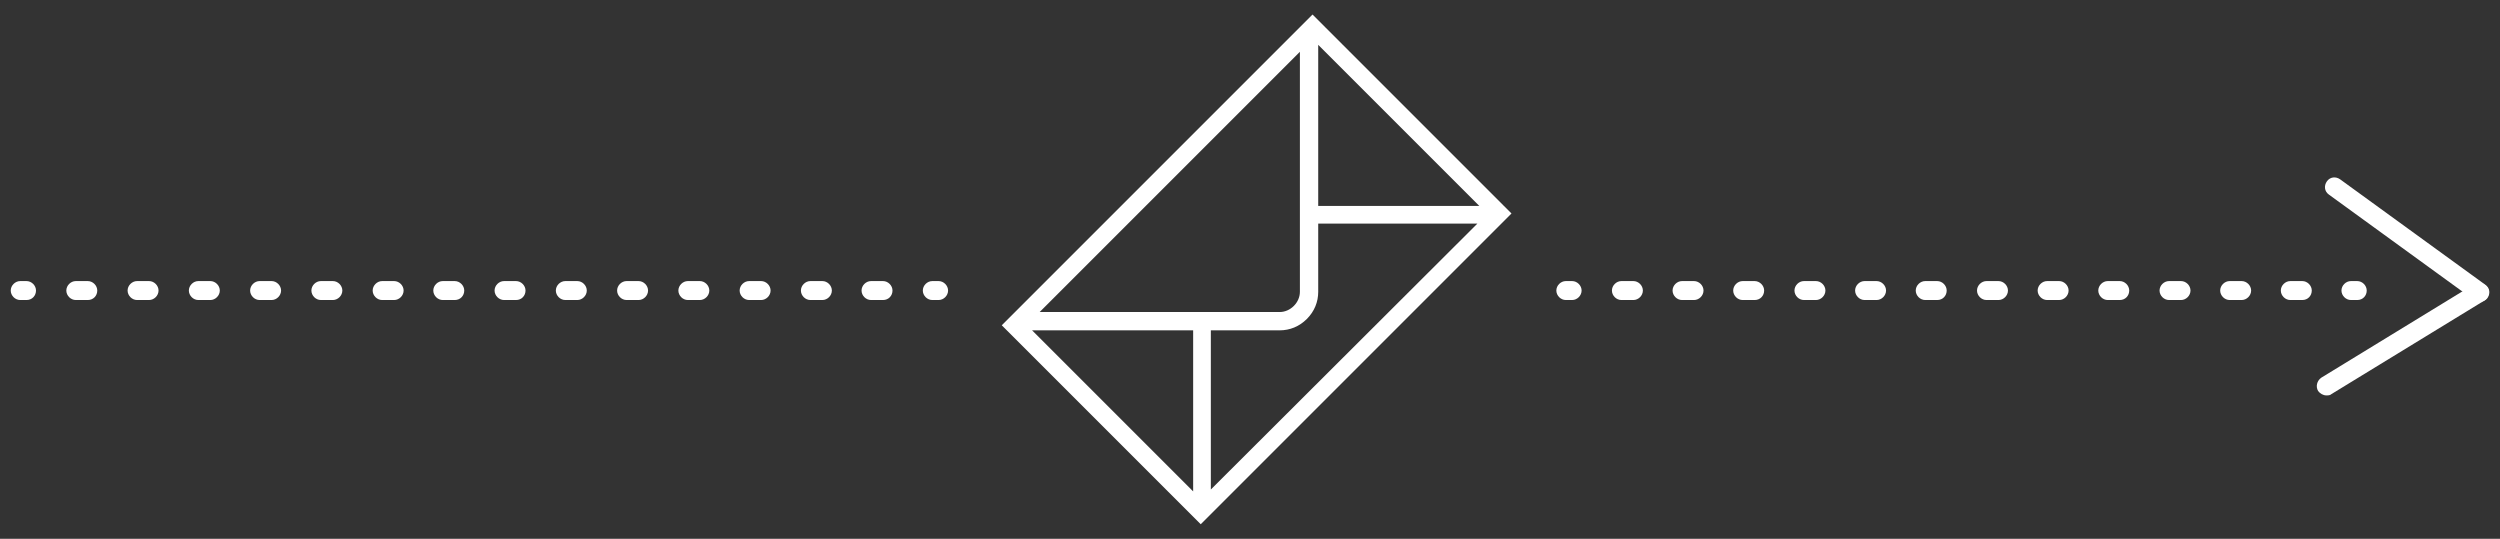 <svg version="1.1" xmlns="http://www.w3.org/2000/svg" xmlns:xlink="http://www.w3.org/1999/xlink" x="0px" y="0px" width="395.8px"
	 height="85.3px" viewBox="0 0 395.8 85.3" style="enable-background:new 0 0 395.8 85.3;" xml:space="preserve">
<rect x="0" y="0" width="395.8" height="85.3" fill="#333333" stroke="none"/>
<style type="text/css">
	.st0{fill:#FFFFFF;}
	.st1{display:none;}
	.st2{display:inline;}
</style>


<path id="i1" class="st0" d="M205.8,4.3l-45.2,45.2l-0.4,0.4l-0.9,0.9l-0.7,0.7L190.1,83l49.2-49.2L207.8,2.3L206.1,4L205.8,4.3L205.8,4.3
z M205.8,8.2v38c0,1.7-1.5,3.2-3.2,3.2l-38,0L205.8,8.2L205.8,8.2z M163.4,52.3l25.5,0l0,25.5L163.4,52.3L163.4,52.3z M191.7,77.5
l0-25.2h10.9c1.6,0,3.1-0.6,4.3-1.8s1.8-2.7,1.8-4.3V35.4h25.2L191.7,77.5L191.7,77.5z M234.2,32.6l-25.5,0l0-25.5L234.2,32.6
L234.2,32.6z"/>

<path class="st0" d="M4.2,47.5h-1c-0.8,0-1.5-0.7-1.5-1.5s0.7-1.5,1.5-1.5h1c0.8,0,1.5,0.7,1.5,1.5S5.1,47.5,4.2,47.5z"/>

<path class="st0" d="M139.8,47.5h-1.9c-0.8,0-1.5-0.7-1.5-1.5s0.7-1.5,1.5-1.5h1.9c0.8,0,1.5,0.7,1.5,1.5S140.7,47.5,139.8,47.5z
M130.2,47.5h-1.9c-0.8,0-1.5-0.7-1.5-1.5s0.7-1.5,1.5-1.5h1.9c0.8,0,1.5,0.7,1.5,1.5S131,47.5,130.2,47.5z M120.5,47.5h-1.9
c-0.8,0-1.5-0.7-1.5-1.5s0.7-1.5,1.5-1.5h1.9c0.8,0,1.5,0.7,1.5,1.5S121.3,47.5,120.5,47.5z M110.8,47.5h-1.9
c-0.8,0-1.5-0.7-1.5-1.5s0.7-1.5,1.5-1.5h1.9c0.8,0,1.5,0.7,1.5,1.5S111.6,47.5,110.8,47.5z M101.1,47.5h-1.9
c-0.8,0-1.5-0.7-1.5-1.5s0.7-1.5,1.5-1.5h1.9c0.8,0,1.5,0.7,1.5,1.5S101.9,47.5,101.1,47.5z M91.4,47.5h-1.9
c-0.8,0-1.5-0.7-1.5-1.5s0.7-1.5,1.5-1.5h1.9c0.8,0,1.5,0.7,1.5,1.5S92.2,47.5,91.4,47.5z M81.7,47.5h-1.9
c-0.8,0-1.5-0.7-1.5-1.5s0.7-1.5,1.5-1.5h1.9c0.8,0,1.5,0.7,1.5,1.5S82.6,47.5,81.7,47.5z M72,47.5h-1.9c-0.8,0-1.5-0.7-1.5-1.5
s0.7-1.5,1.5-1.5H72c0.8,0,1.5,0.7,1.5,1.5S72.9,47.5,72,47.5z M62.4,47.5h-1.9c-0.8,0-1.5-0.7-1.5-1.5s0.7-1.5,1.5-1.5h1.9
c0.8,0,1.5,0.7,1.5,1.5S63.2,47.5,62.4,47.5z M52.7,47.5h-1.9c-0.8,0-1.5-0.7-1.5-1.5s0.7-1.5,1.5-1.5h1.9c0.8,0,1.5,0.7,1.5,1.5
S53.5,47.5,52.7,47.5z M43,47.5h-1.9c-0.8,0-1.5-0.7-1.5-1.5s0.7-1.5,1.5-1.5H43c0.8,0,1.5,0.7,1.5,1.5S43.8,47.5,43,47.5z
M33.3,47.5h-1.9c-0.8,0-1.5-0.7-1.5-1.5s0.7-1.5,1.5-1.5h1.9c0.8,0,1.5,0.7,1.5,1.5S34.1,47.5,33.3,47.5z M23.6,47.5h-1.9
c-0.8,0-1.5-0.7-1.5-1.5s0.7-1.5,1.5-1.5h1.9c0.8,0,1.5,0.7,1.5,1.5S24.4,47.5,23.6,47.5z M13.9,47.5H12c-0.8,0-1.5-0.7-1.5-1.5
s0.7-1.5,1.5-1.5h1.9c0.8,0,1.5,0.7,1.5,1.5S14.8,47.5,13.9,47.5z"/>

<path id="i2" class="st0" d="M148.6,47.5h-1c-0.8,0-1.5-0.7-1.5-1.5s0.7-1.5,1.5-1.5h1c0.8,0,1.5,0.7,1.5,1.5S149.4,47.5,148.6,47.5z"/>

<path id="i3" class="st0" d="M248.9,47.5h-1c-0.8,0-1.5-0.7-1.5-1.5s0.7-1.5,1.5-1.5h1c0.8,0,1.5,0.7,1.5,1.5S249.7,47.5,248.9,47.5z"/>

<path id="i4" class="st0" d="M364.5,47.5h-1.9c-0.8,0-1.5-0.7-1.5-1.5s0.7-1.5,1.5-1.5h1.9c0.8,0,1.5,0.7,1.5,1.5S365.4,47.5,364.5,47.5z
M354.9,47.5H353c-0.8,0-1.5-0.7-1.5-1.5s0.7-1.5,1.5-1.5h1.9c0.8,0,1.5,0.7,1.5,1.5S355.7,47.5,354.9,47.5z M345.3,47.5h-1.9
c-0.8,0-1.5-0.7-1.5-1.5s0.7-1.5,1.5-1.5h1.9c0.8,0,1.5,0.7,1.5,1.5S346.1,47.5,345.3,47.5z M335.6,47.5h-1.9
c-0.8,0-1.5-0.7-1.5-1.5s0.7-1.5,1.5-1.5h1.9c0.8,0,1.5,0.7,1.5,1.5S336.5,47.5,335.6,47.5z M326,47.5h-1.9
c-0.8,0-1.5-0.7-1.5-1.5s0.7-1.5,1.5-1.5h1.9c0.8,0,1.5,0.7,1.5,1.5S326.8,47.5,326,47.5z M316.4,47.5h-1.9
c-0.8,0-1.5-0.7-1.5-1.5s0.7-1.5,1.5-1.5h1.9c0.8,0,1.5,0.7,1.5,1.5S317.2,47.5,316.4,47.5z M306.7,47.5h-1.9
c-0.8,0-1.5-0.7-1.5-1.5s0.7-1.5,1.5-1.5h1.9c0.8,0,1.5,0.7,1.5,1.5S307.6,47.5,306.7,47.5z M297.1,47.5h-1.9
c-0.8,0-1.5-0.7-1.5-1.5s0.7-1.5,1.5-1.5h1.9c0.8,0,1.5,0.7,1.5,1.5S297.9,47.5,297.1,47.5z M287.5,47.5h-1.9
c-0.8,0-1.5-0.7-1.5-1.5s0.7-1.5,1.5-1.5h1.9c0.8,0,1.5,0.7,1.5,1.5S288.3,47.5,287.5,47.5z M277.8,47.5h-1.9
c-0.8,0-1.5-0.7-1.5-1.5s0.7-1.5,1.5-1.5h1.9c0.8,0,1.5,0.7,1.5,1.5S278.7,47.5,277.8,47.5z M268.2,47.5h-1.9
c-0.8,0-1.5-0.7-1.5-1.5s0.7-1.5,1.5-1.5h1.9c0.8,0,1.5,0.7,1.5,1.5S269,47.5,268.2,47.5z M258.6,47.5h-1.9
c-0.8,0-1.5-0.7-1.5-1.5s0.7-1.5,1.5-1.5h1.9c0.8,0,1.5,0.7,1.5,1.5S259.4,47.5,258.6,47.5z"/>

<path id="i5" class="st0" d="M373.2,47.5h-1c-0.8,0-1.5-0.7-1.5-1.5s0.7-1.5,1.5-1.5h1c0.8,0,1.5,0.7,1.5,1.5S374.1,47.5,373.2,47.5z"/>

<path id="i6" class="st0" d="M392.6,47.8c-0.3,0-0.6-0.1-0.9-0.3l-23-16.7c-0.7-0.5-0.8-1.4-0.3-2.1c0.5-0.7,1.4-0.8,2.1-0.3l23,16.7
c0.7,0.5,0.8,1.4,0.3,2.1C393.5,47.6,393,47.8,392.6,47.8z"/>

<path id="i7" class="st0" d="M368.3,62.6c-0.5,0-1-0.3-1.3-0.7c-0.4-0.7-0.2-1.6,0.5-2.1l24.2-14.8c0.7-0.4,1.6-0.2,2.1,0.5
s0.2,1.6-0.5,2.1l-24.2,14.8C368.9,62.6,368.6,62.6,368.3,62.6z"/>

</svg>
